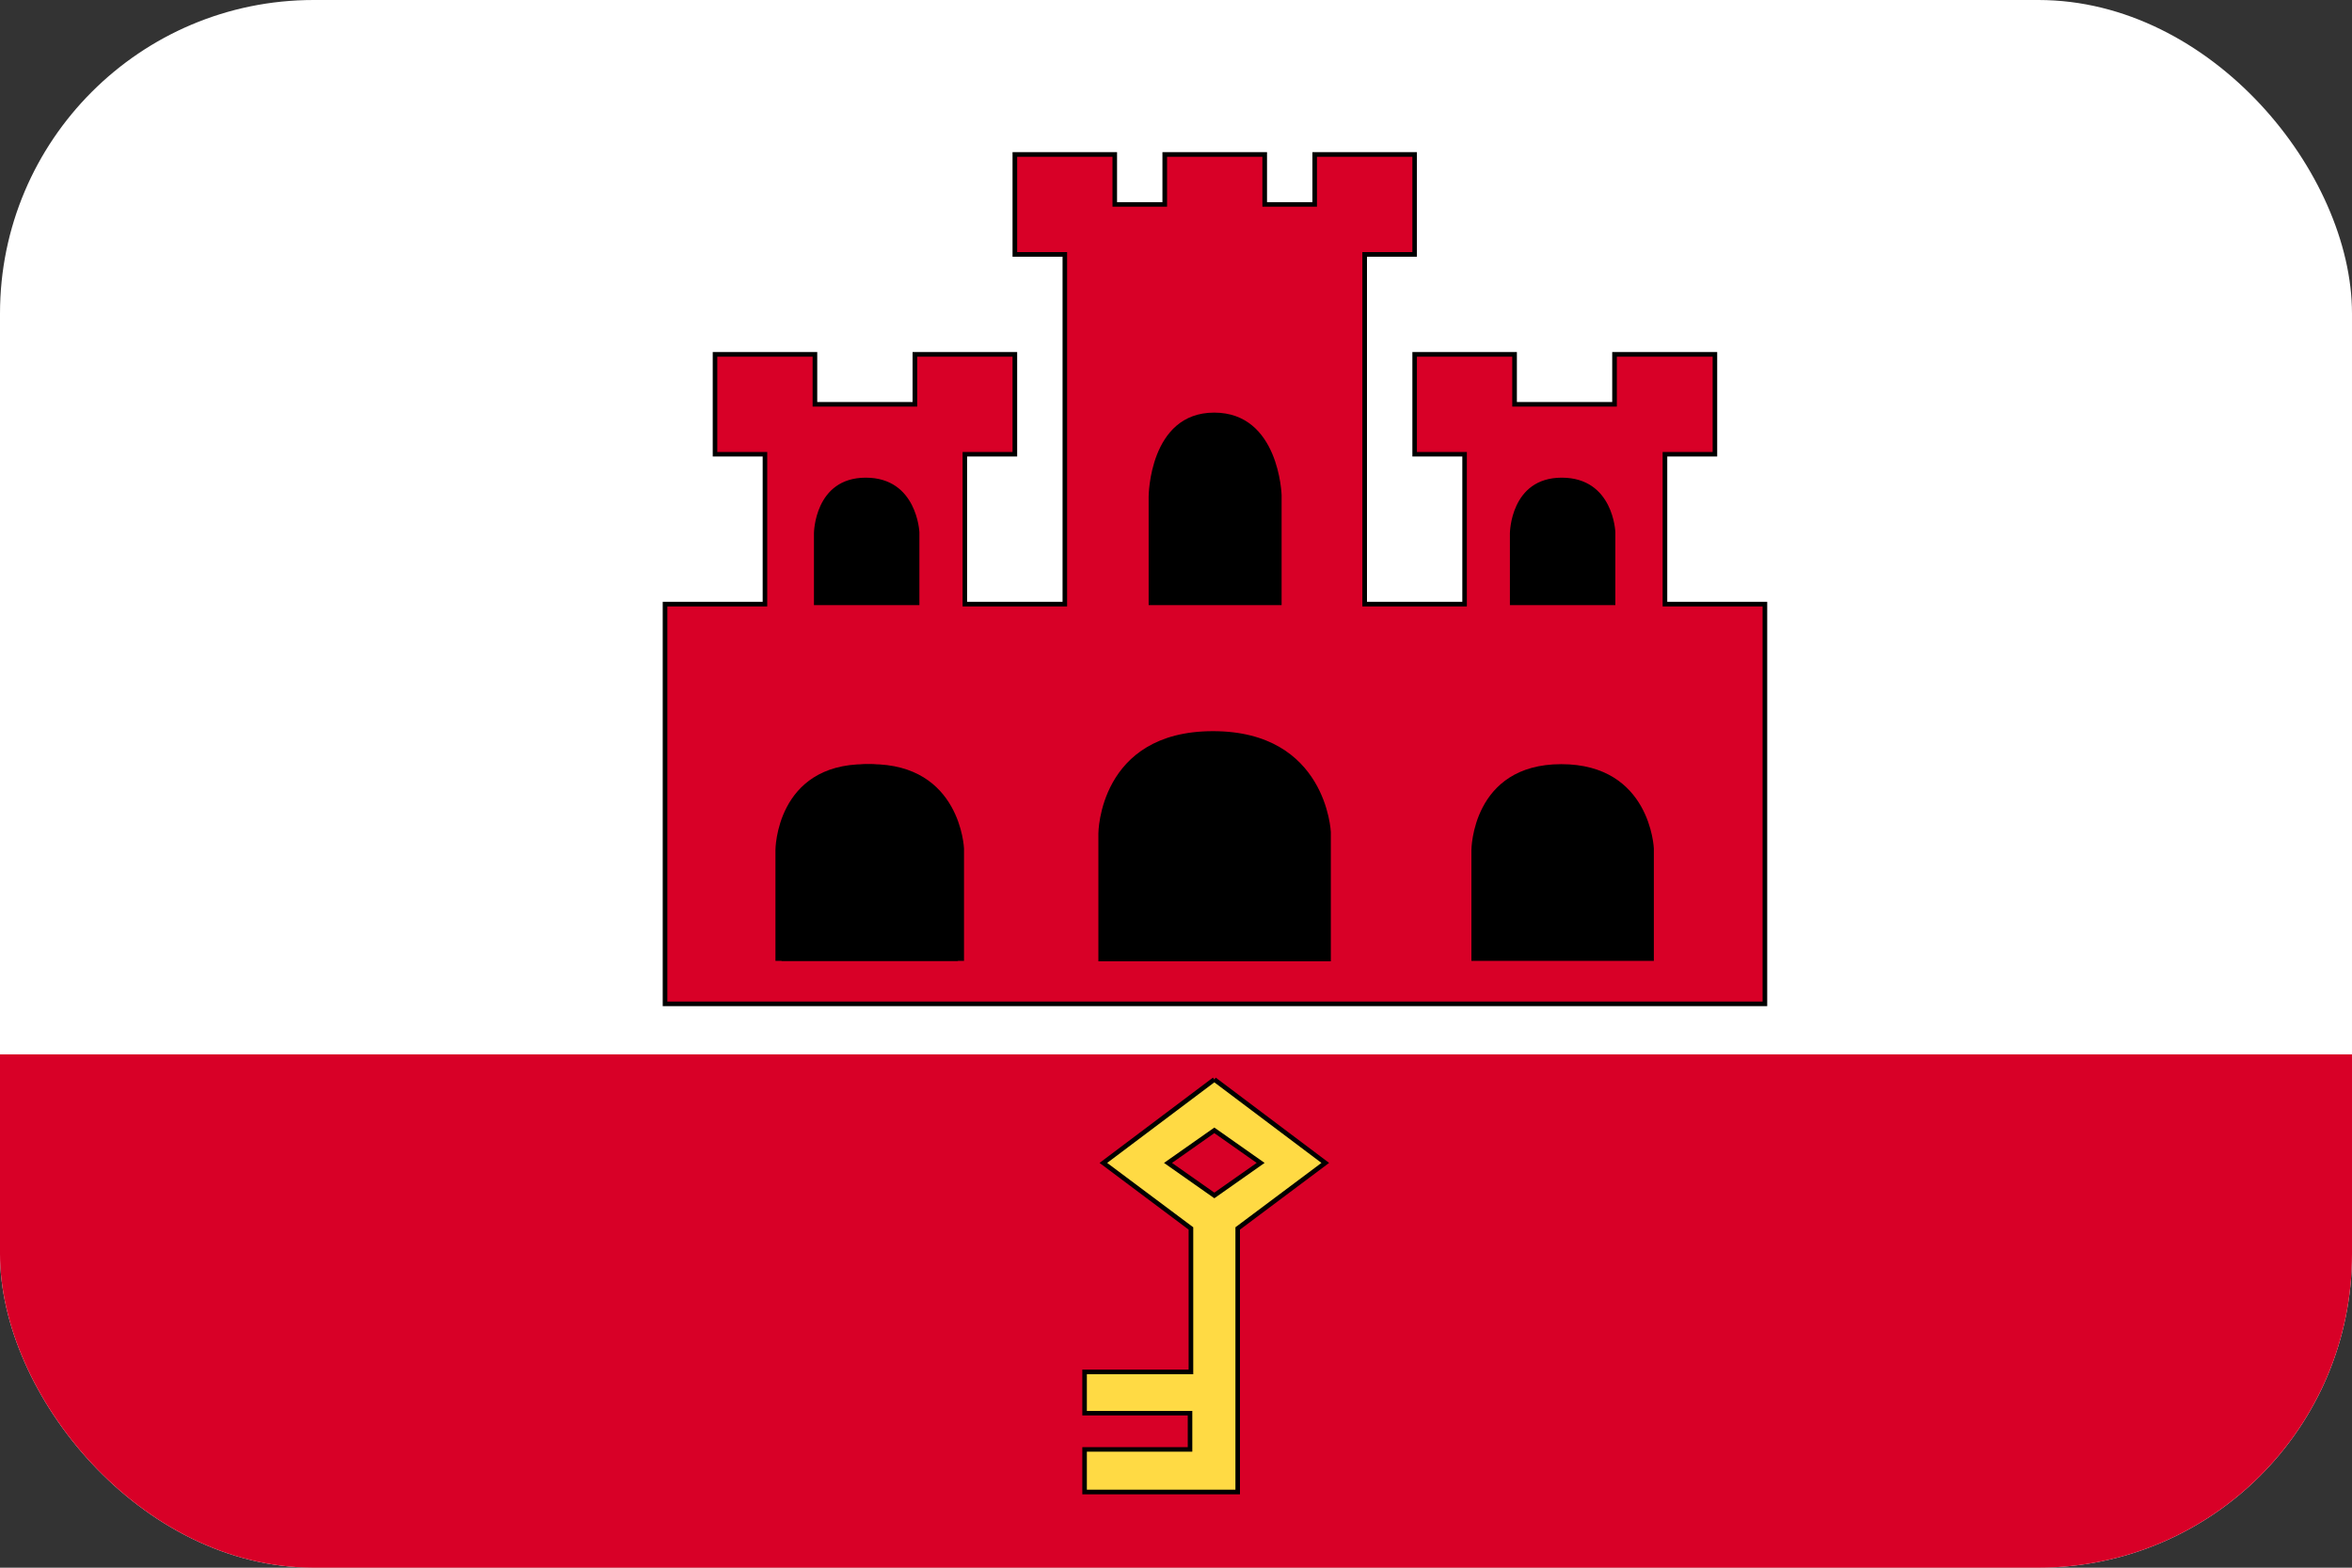 <svg width="30" height="20" viewBox="0 0 30 20" fill="none" xmlns="http://www.w3.org/2000/svg">
<rect x="0" y="0" width="30" height="20" fill="#333333" stroke="none"/>
<g clip-path="url(#clip0_162_16460)">
<path d="M0 0H30V20H0V0Z" fill="white"/>
<path d="M0 13.451H30V20.001H0V13.451Z" fill="#D80027"/>
<path d="M21.231 7.708V5.795H21.868V4.52H20.588V5.158H19.313V4.52H18.038V5.795H18.675V7.708H17.401V3.246H18.038V1.971H16.763V2.608H16.126V1.971H14.851V2.608H14.213V1.971H12.939V3.246H13.576V7.708H12.301V5.795H12.939V4.52H11.664V5.158H10.389V4.52H9.114V5.795H9.751V7.708H8.477V12.807H22.506V7.708H21.231Z" fill="#D80027"/>
<path fill-rule="evenodd" clip-rule="evenodd" d="M12.915 1.941H14.248V2.579H14.827V1.941H16.161V2.579H16.74V1.941H18.073V3.275H17.436V7.678H18.652V5.824H18.015V4.491H19.348V5.129H20.564V4.491H21.903V5.824H21.266V7.678H22.541V12.836H8.453V7.678H9.728V5.824H9.091V4.491H10.424V5.129H11.64V4.491H12.974V5.824H12.336V7.678H13.553V3.275H12.915V1.941ZM12.974 2V3.216H13.611V7.737H12.278V5.766H12.915V4.55H11.699V5.187H10.365V4.55H9.149V5.766H9.786V7.737H8.512V12.778H22.482V7.737H21.207V5.766H21.845V4.55H20.623V5.187H19.289V4.55H18.073V5.766H18.71V7.737H17.377V3.216H18.015V2H16.798V2.637H16.102V2H14.886V2.637H14.19V2H12.974Z" fill="black"/>
<path d="M15.491 13.771L14.076 14.836L15.193 15.672V17.503H13.836V18.029H15.181V18.491H13.836V19.035H15.789V15.672L16.906 14.836L15.491 13.771ZM15.491 15.251L14.9 14.836L15.491 14.421L16.082 14.836L15.491 15.251Z" fill="#FFDA44"/>
<path fill-rule="evenodd" clip-rule="evenodd" d="M15.507 13.748L16.953 14.836L15.816 15.687V19.064H13.805V18.462H15.15V18.058H13.805V17.473H15.161V15.687L14.025 14.836L15.471 13.748L15.489 13.771L15.507 13.748ZM15.489 13.808L14.122 14.836L15.22 15.657V17.532H13.863V18H15.208V18.52H13.863V19.005H15.758V15.657L16.855 14.836L15.489 13.808ZM15.489 14.385L16.13 14.836L15.489 15.287L14.847 14.836L15.489 14.385ZM14.949 14.836L15.489 15.215L16.029 14.836L15.489 14.456L14.949 14.836Z" fill="black"/>
<path d="M14.01 12.264V10.632C14.01 10.632 14.015 9.328 15.472 9.328C16.922 9.328 16.975 10.615 16.975 10.615V12.264H14.01ZM9.969 12.264V10.843C9.969 10.843 9.975 9.749 11.115 9.749C12.255 9.749 12.296 10.825 12.296 10.825V12.258H9.969V12.264Z" fill="black"/>
<path d="M9.891 12.264V10.843C9.891 10.843 9.896 9.749 11.037 9.749C12.177 9.749 12.218 10.825 12.218 10.825V12.258H9.891V12.264ZM18.768 12.264V10.843C18.768 10.843 18.774 9.749 19.914 9.749C21.054 9.749 21.095 10.825 21.095 10.825V12.258H18.768V12.264ZM19.259 7.72V6.802C19.259 6.802 19.265 6.094 19.92 6.094C20.581 6.094 20.604 6.79 20.604 6.79V7.72H19.259ZM14.651 7.72V6.334C14.651 6.334 14.657 5.264 15.487 5.264C16.317 5.264 16.347 6.316 16.347 6.316V7.72H14.651ZM10.382 7.72V6.802C10.382 6.802 10.388 6.094 11.043 6.094C11.698 6.094 11.727 6.79 11.727 6.79V7.72H10.382Z" fill="black"/>
</g>
<defs>
<clipPath id="clip0_162_16460">
<rect width="30" height="20" rx="4" fill="white"/>
</clipPath>
</defs>
</svg>
